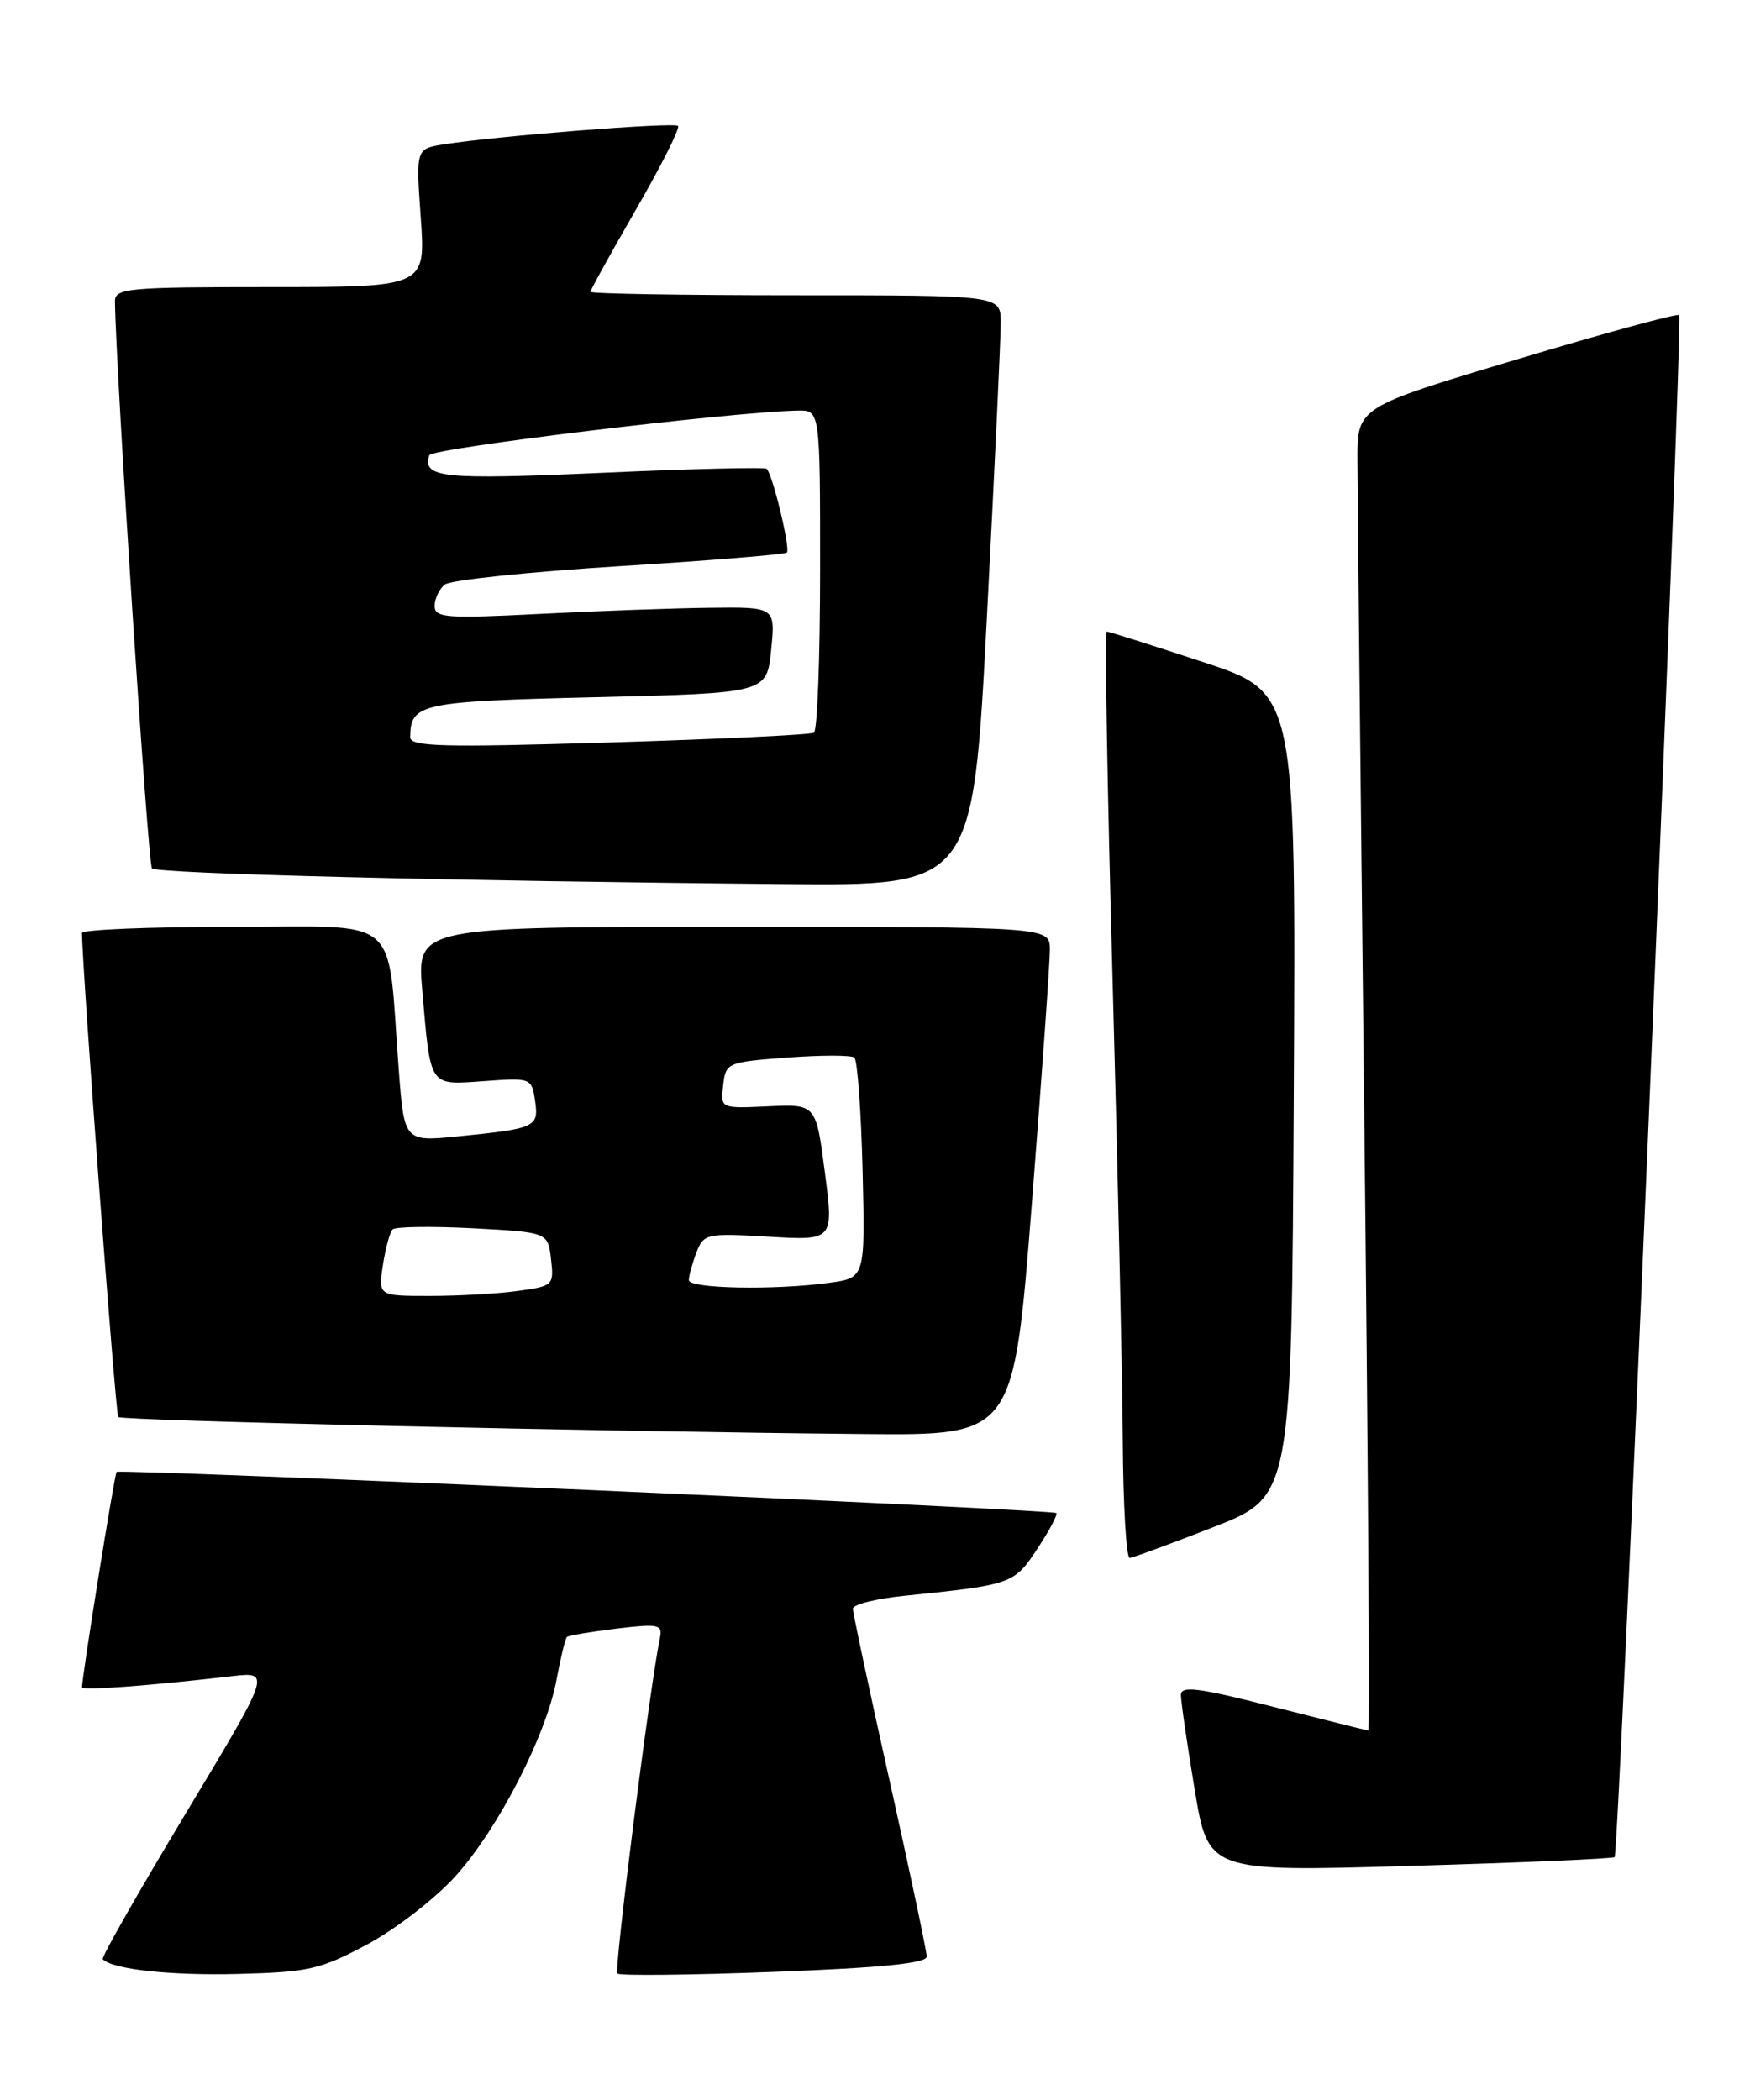<?xml version="1.0" encoding="UTF-8" standalone="no"?>
<!DOCTYPE svg PUBLIC "-//W3C//DTD SVG 1.1//EN" "http://www.w3.org/Graphics/SVG/1.1/DTD/svg11.dtd" >
<svg xmlns="http://www.w3.org/2000/svg" xmlns:xlink="http://www.w3.org/1999/xlink" version="1.1" viewBox="0 0 214 256">
 <g >
 <path fill="currentColor"
d=" M 44.81 237.04 C 48.28 235.18 53.12 231.43 55.56 228.72 C 60.78 222.92 66.65 211.48 67.88 204.70 C 68.37 202.07 68.93 199.76 69.13 199.58 C 69.33 199.40 72.05 198.94 75.17 198.56 C 80.31 197.94 80.81 198.05 80.47 199.69 C 79.24 205.62 74.86 240.19 75.28 240.61 C 75.56 240.89 84.16 240.80 94.39 240.41 C 107.49 239.91 113.00 239.36 113.00 238.54 C 113.00 237.89 110.97 228.30 108.50 217.22 C 106.02 206.14 104.00 196.65 104.00 196.13 C 104.00 195.62 106.81 194.91 110.25 194.56 C 123.43 193.21 123.65 193.13 126.49 188.83 C 127.95 186.62 128.99 184.66 128.80 184.47 C 128.36 184.03 14.62 179.05 14.22 179.45 C 13.97 179.70 10.00 204.41 10.00 205.72 C 10.00 206.14 18.19 205.53 28.27 204.36 C 33.05 203.81 33.05 203.81 22.61 221.15 C 16.87 230.69 12.33 238.66 12.53 238.87 C 13.77 240.11 20.79 240.87 29.00 240.66 C 37.65 240.44 39.07 240.12 44.81 237.04 Z  M 196.88 226.42 C 197.43 225.92 205.25 38.92 204.75 38.42 C 204.52 38.19 195.60 40.62 184.92 43.83 C 165.50 49.65 165.50 49.65 165.52 56.07 C 165.52 59.61 165.91 95.91 166.36 136.75 C 166.82 177.59 167.04 210.99 166.85 210.98 C 166.66 210.97 161.44 209.66 155.25 208.09 C 146.14 205.76 144.00 205.49 144.00 206.65 C 144.00 207.44 144.75 212.62 145.67 218.15 C 147.34 228.21 147.34 228.21 171.92 227.49 C 185.44 227.10 196.67 226.61 196.88 226.42 Z  M 148.00 186.17 C 157.50 182.45 157.50 182.45 157.76 133.44 C 158.02 84.44 158.02 84.44 146.71 80.72 C 140.50 78.67 135.21 77.00 134.95 77.00 C 134.70 77.00 135.02 96.01 135.66 119.25 C 136.30 142.49 136.86 167.91 136.91 175.75 C 136.96 183.59 137.34 189.97 137.75 189.94 C 138.16 189.91 142.78 188.21 148.00 186.17 Z  M 125.82 146.75 C 127.04 131.21 128.03 117.26 128.02 115.75 C 128.00 113.00 128.00 113.00 89.41 113.00 C 50.83 113.00 50.83 113.00 51.49 120.75 C 52.52 132.68 52.26 132.29 59.02 131.81 C 64.74 131.39 64.84 131.43 65.24 134.18 C 65.72 137.42 65.35 137.59 55.90 138.54 C 49.29 139.20 49.29 139.20 48.62 130.35 C 47.17 111.19 49.28 113.00 28.39 113.00 C 18.27 113.00 10.00 113.34 10.00 113.75 C 10.01 117.99 14.09 172.43 14.42 172.76 C 14.88 173.21 73.12 174.54 105.55 174.84 C 123.60 175.00 123.60 175.00 125.82 146.75 Z  M 120.34 75.25 C 121.28 57.24 122.04 41.04 122.03 39.25 C 122.00 36.00 122.00 36.00 97.00 36.00 C 83.25 36.00 72.00 35.81 72.00 35.58 C 72.00 35.35 74.51 30.81 77.58 25.49 C 80.65 20.18 82.94 15.61 82.68 15.35 C 82.20 14.87 60.54 16.58 54.11 17.60 C 50.71 18.14 50.71 18.14 51.31 26.57 C 51.90 35.00 51.90 35.00 32.95 35.00 C 15.56 35.00 14.00 35.14 14.02 36.75 C 14.13 45.32 18.04 105.38 18.53 105.87 C 19.18 106.52 55.22 107.42 95.56 107.79 C 118.63 108.00 118.63 108.00 120.34 75.25 Z  M 46.69 154.25 C 47.01 152.19 47.54 150.22 47.88 149.89 C 48.22 149.55 52.62 149.49 57.65 149.75 C 66.81 150.24 66.81 150.24 67.19 153.51 C 67.56 156.70 67.46 156.80 63.15 157.39 C 60.71 157.73 55.89 158.00 52.42 158.00 C 46.13 158.00 46.13 158.00 46.69 154.25 Z  M 84.00 156.07 C 84.00 155.55 84.41 154.05 84.91 152.73 C 85.80 150.41 86.11 150.34 93.75 150.78 C 101.66 151.24 101.66 151.24 100.58 142.92 C 99.50 134.61 99.50 134.61 93.68 134.88 C 87.85 135.15 87.85 135.15 88.18 132.33 C 88.49 129.56 88.67 129.49 96.00 128.94 C 100.12 128.63 103.80 128.63 104.18 128.94 C 104.55 129.25 105.00 135.42 105.18 142.65 C 105.50 155.80 105.50 155.80 101.11 156.40 C 94.40 157.32 84.00 157.11 84.00 156.07 Z  M 50.02 89.88 C 50.06 85.76 51.18 85.52 72.71 85.00 C 93.50 84.50 93.50 84.50 94.03 79.25 C 94.56 74.00 94.56 74.00 86.53 74.10 C 82.11 74.15 72.76 74.49 65.75 74.85 C 54.37 75.43 53.00 75.32 53.00 73.87 C 53.00 72.98 53.56 71.80 54.25 71.26 C 54.94 70.72 64.50 69.72 75.50 69.03 C 86.50 68.35 95.70 67.60 95.95 67.36 C 96.40 66.93 94.23 57.89 93.49 57.16 C 93.28 56.94 84.19 57.16 73.30 57.65 C 53.93 58.51 51.47 58.26 52.35 55.50 C 52.62 54.65 89.11 50.22 97.25 50.06 C 100.00 50.00 100.00 50.00 100.00 69.44 C 100.00 80.13 99.66 89.09 99.25 89.33 C 98.84 89.58 87.59 90.12 74.25 90.52 C 53.96 91.13 50.00 91.03 50.02 89.88 Z "/>
</g>
</svg>
